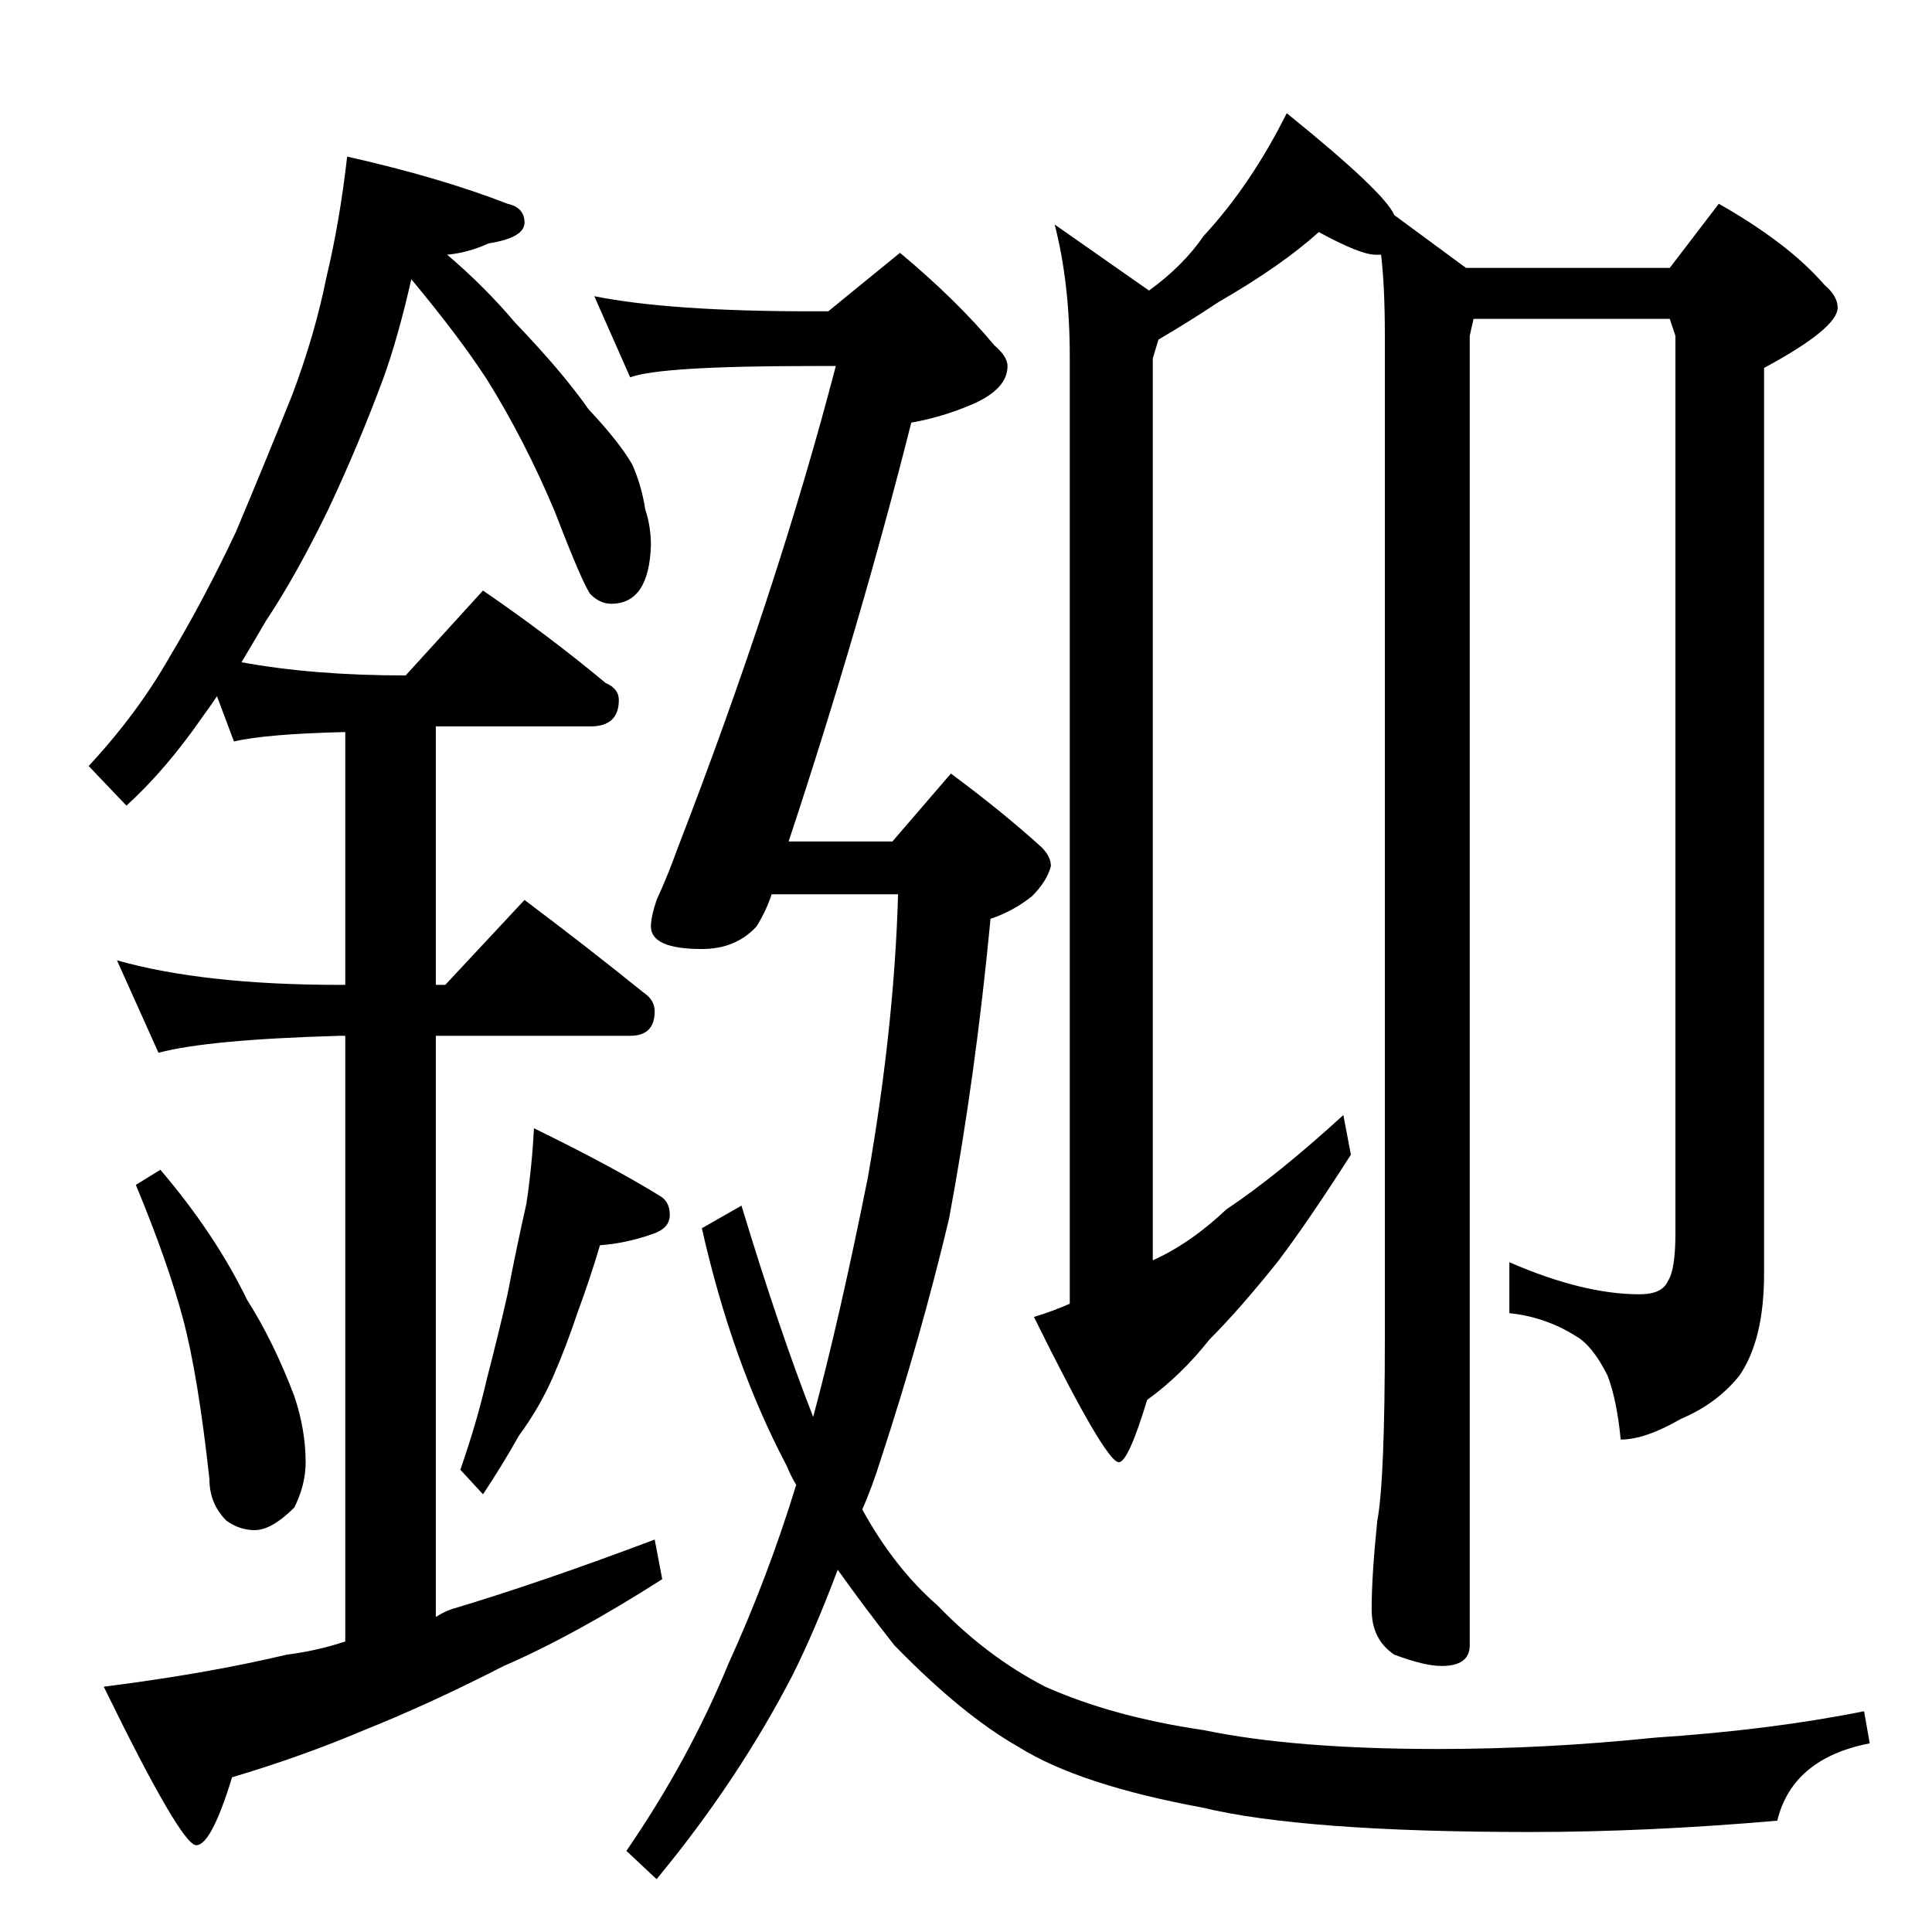 <?xml version="1.0" standalone="no"?>
<!DOCTYPE svg PUBLIC "-//W3C//DTD SVG 1.1//EN" "http://www.w3.org/Graphics/SVG/1.1/DTD/svg11.dtd" >
<svg xmlns="http://www.w3.org/2000/svg" xmlns:xlink="http://www.w3.org/1999/xlink" version="1.1" viewBox="0 -204 1024 1024">
  <g transform="matrix(1 0 0 -1 0 820)">
   <path fill="currentColor"
d="M184 941q49 -11 85 -25q9 -2 9 -10t-19 -11q-11 -5 -22 -6q20 -17 36 -36q25 -26 39 -46q16 -17 23 -29q5 -11 7 -24q3 -9 3 -19q-1 -31 -21 -31q-6 0 -11 5q-4 5 -19 44q-16 38 -36 70q-15 23 -40 53q-7 -31 -15 -53q-13 -35 -29 -69q-17 -35 -33 -59q-7 -12 -13 -22
q38 -7 87 -7l41 45q35 -24 65 -49q7 -3 7 -9q0 -14 -15 -14h-82v-137h5l42 45q32 -24 63 -49q6 -4 6 -10q0 -13 -13 -13h-103v-308q5 3 8 4q47 14 108 37l4 -21q-47 -30 -84 -46q-39 -20 -74 -34q-33 -14 -70 -25q-11 -36 -19 -36t-49 84q55 7 97 17q16 2 31 7v321h-3
q-70 -2 -96 -9l-22 49q46 -13 118 -13h3v134q-42 -1 -59 -5l-9 24q-4 -6 -7 -10q-20 -29 -41 -48l-20 21q26 28 43 58q18 30 35 66q16 38 30 73q12 32 18 62q7 29 11 64zM85 404q29 -34 46 -69q14 -22 25 -51q6 -18 6 -35q0 -12 -6 -24q-12 -12 -21 -12q-8 0 -15 5
q-9 9 -9 22q-6 55 -14 85t-25 71zM283 426q41 -20 67 -36q5 -3 5 -10t-9 -10q-14 -5 -28 -6q-5 -17 -12 -36q-6 -18 -13 -34t-18 -31q-9 -16 -19 -31l-12 13q9 26 14 48q6 23 11 45q5 26 10 48q3 20 4 40zM315 867q40 -8 115 -8h9l38 31q30 -25 50 -49q7 -6 7 -11
q0 -12 -18 -20q-16 -7 -33 -10q-27 -107 -65 -222h55l31 36q27 -20 48 -39q5 -5 5 -10q-2 -8 -10 -16q-10 -8 -22 -12q-8 -84 -22 -159q-15 -63 -36 -127q-5 -16 -10 -27q17 -31 40 -51q26 -27 57 -43q36 -16 84 -23q48 -10 124 -10q57 0 115 6q61 4 111 14l3 -17
q-41 -8 -49 -41q-69 -6 -131 -6q-120 0 -174 13q-65 12 -97 32q-30 17 -66 54q-15 19 -30 40q-12 -32 -24 -56q-29 -56 -72 -108l-16 15q33 48 54 99q21 46 36 95q-3 5 -5 10q-29 55 -45 126l21 12q20 -66 38 -112q14 52 29 127q14 80 16 150h-67q-3 -9 -8 -17
q-11 -12 -29 -12q-27 0 -27 12q0 5 3 14q6 13 11 27q53 137 84 256h-13q-80 0 -96 -6zM699 901q-20 -18 -53 -37q-15 -10 -32 -20l-3 -10v-478q20 9 39 27q27 18 62 50l4 -21q-23 -36 -39 -57q-20 -25 -36 -41q-15 -19 -33 -32q-10 -33 -15 -33q-7 0 -45 77q10 3 19 7v502
q0 39 -8 70l50 -35q18 13 29 29q25 27 44 65q52 -42 57 -54l38 -28h108l26 34q37 -21 56 -43q7 -6 7 -12q0 -11 -39 -32v-480q0 -35 -13 -54q-12 -15 -31 -23q-19 -11 -32 -11q-2 21 -7 34q-8 16 -17 21q-16 10 -35 12v27q39 -17 69 -17q12 0 15 7q4 6 4 25v476l-3 9h-104
l-2 -9v-694q0 -11 -15 -11q-9 0 -25 6q-12 8 -12 24q0 18 3 47q4 21 4 97v531q0 26 -2 43h-3q-8 0 -30 12z" />
  </g>

</svg>
